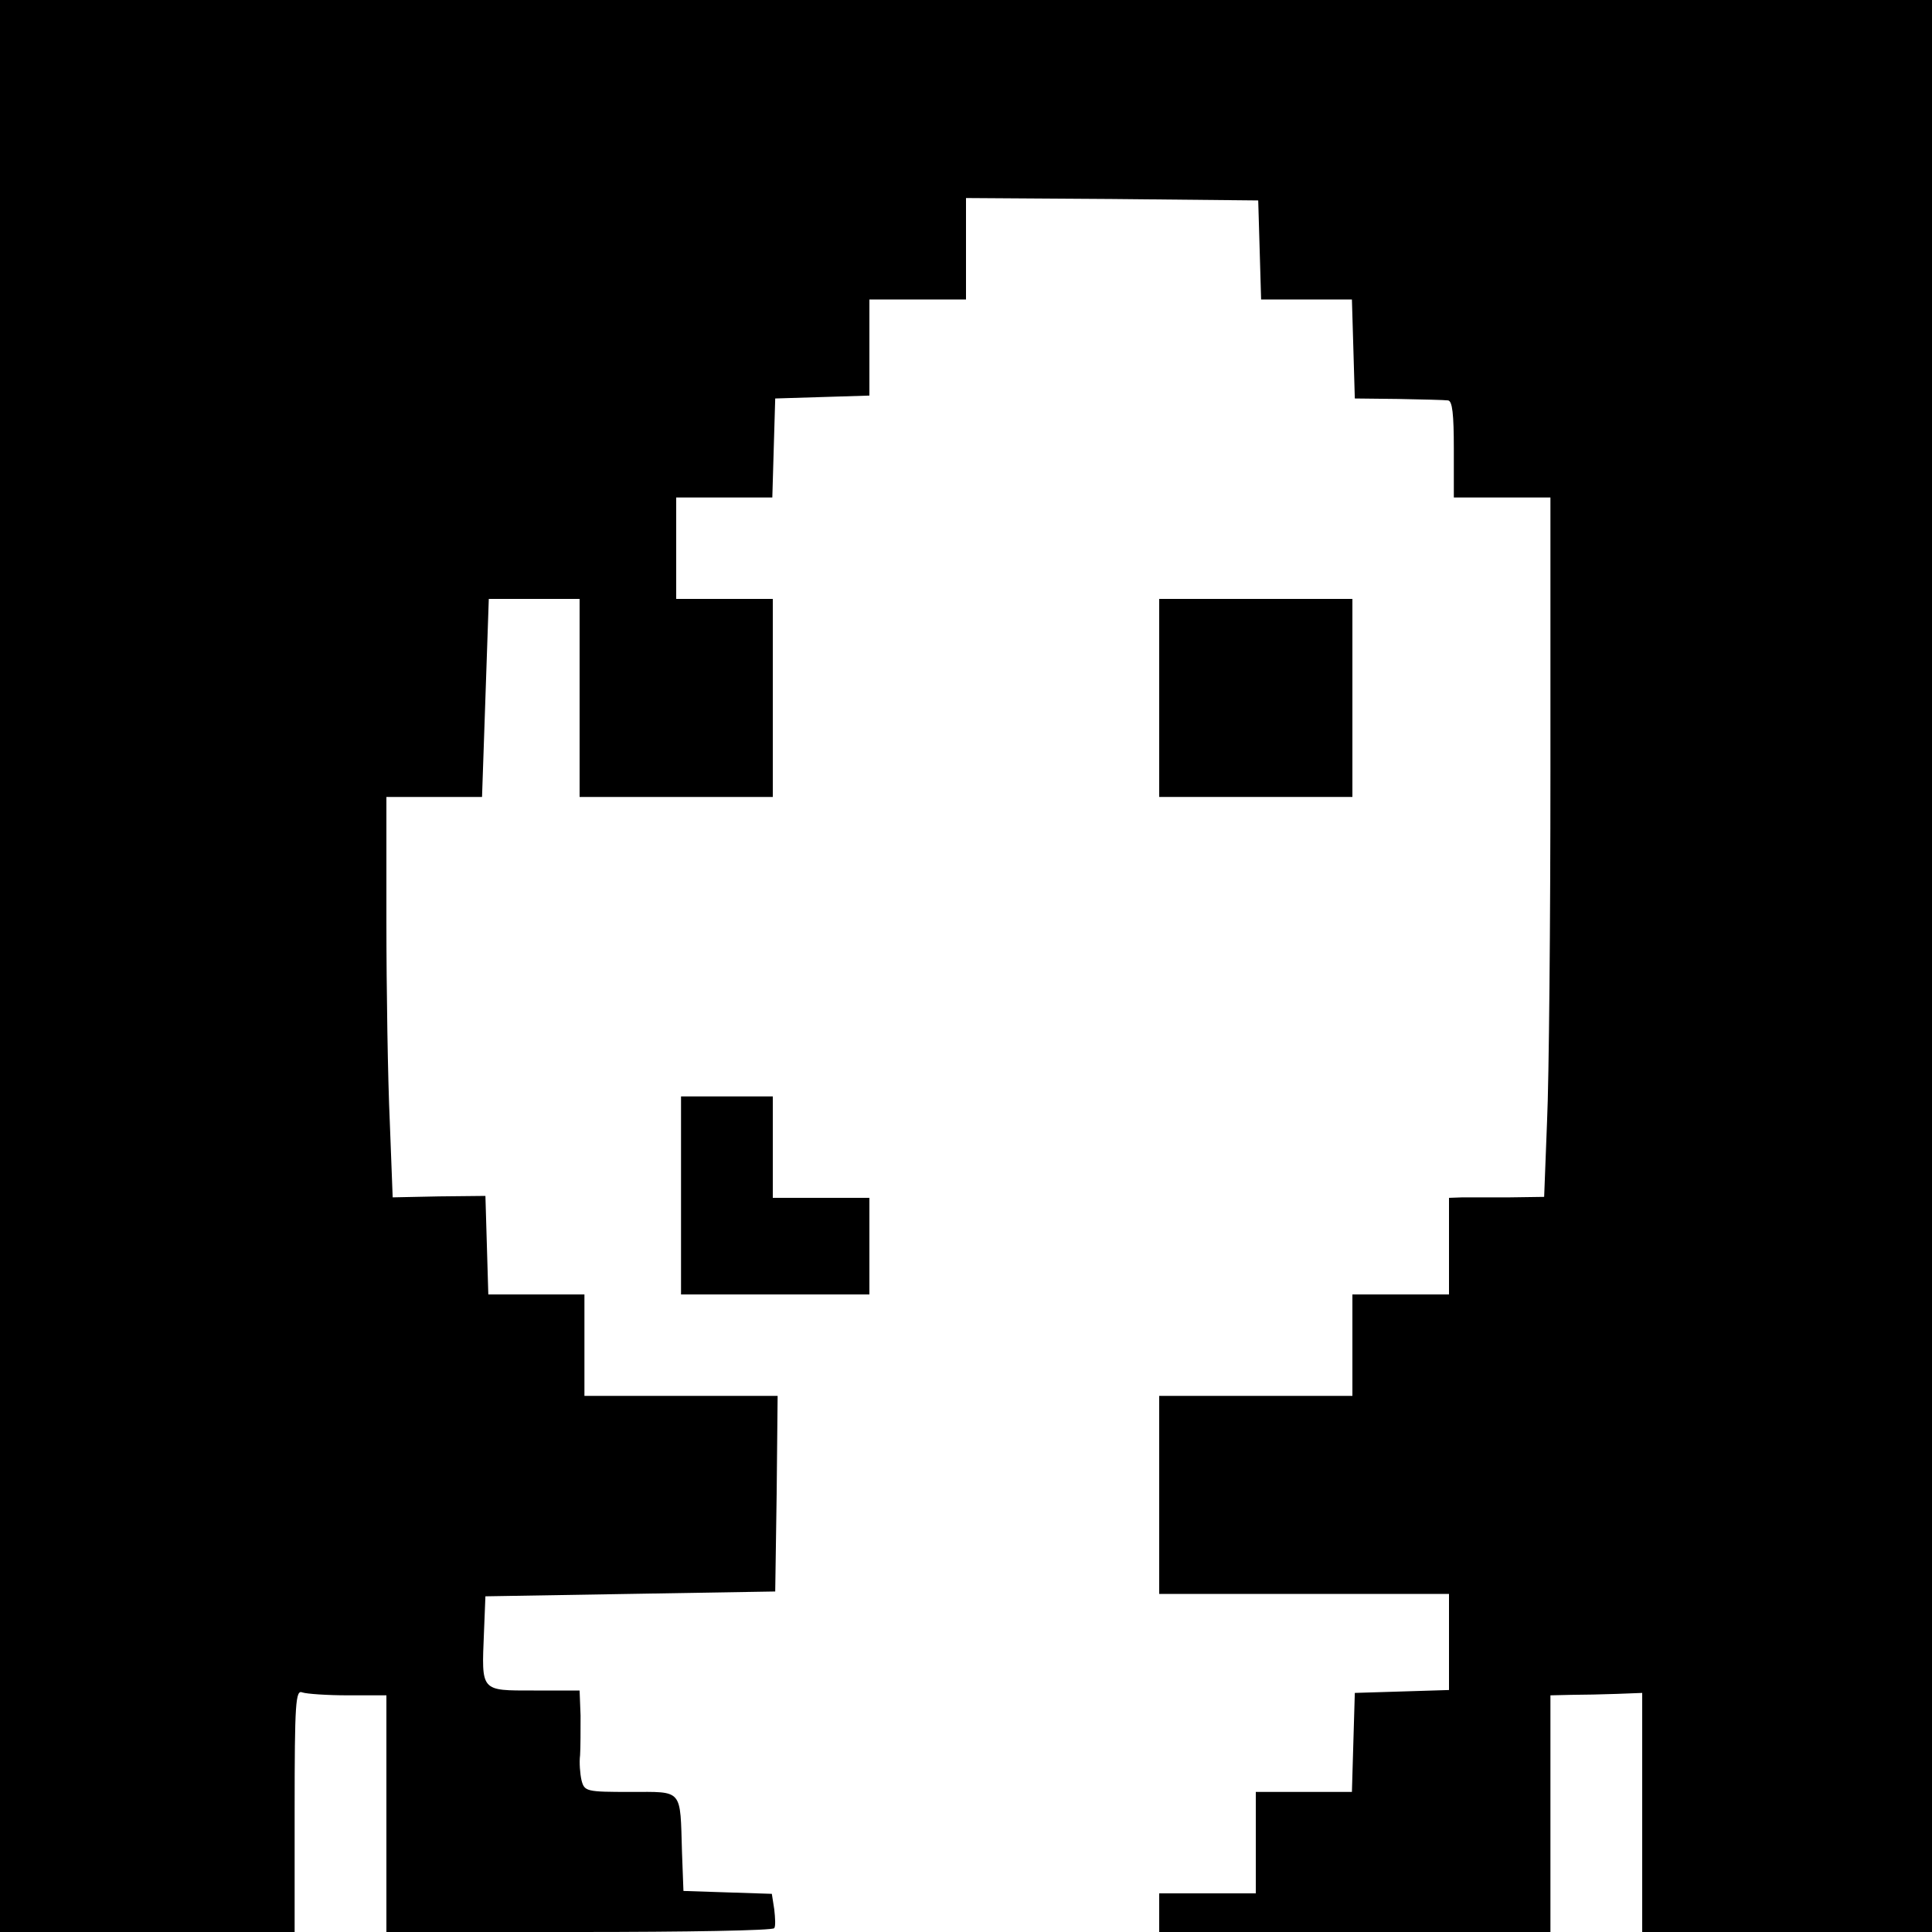 <?xml version="1.0" standalone="no"?>
<!DOCTYPE svg PUBLIC "-//W3C//DTD SVG 20010904//EN"
 "http://www.w3.org/TR/2001/REC-SVG-20010904/DTD/svg10.dtd">
<svg version="1.0" xmlns="http://www.w3.org/2000/svg"
 width="400pt" height="400pt" viewBox="0 0 400 400"
 preserveAspectRatio="xMidYMid meet">
<g transform="translate(0,400) scale(0.1,-0.1)"
fill="#000000" stroke="none">
<path d="M0 2000 l0 -2000 305 0 305 0 0 251 c0 225 2 251 16 245 9 -3 51 -6
95 -6 l79 0 0 -245 0 -245 399 0 c220 0 402 3 404 8 3 4 2 21 0 39 l-5 32 -92
3 -91 3 -3 80 c-4 133 3 125 -107 125 -91 0 -95 1 -101 24 -3 13 -5 37 -3 52
1 16 1 53 1 82 l-2 52 -95 0 c-111 0 -108 -3 -103 120 l3 75 300 5 300 5 3
203 2 202 -200 0 -200 0 0 105 0 105 -100 0 -99 0 -3 102 -3 102 -96 -1 -96
-2 -6 157 c-4 86 -7 273 -7 415 l0 257 99 0 99 0 7 205 7 205 94 0 94 0 0
-205 0 -205 200 0 200 0 0 205 0 205 -100 0 -100 0 0 105 0 105 100 0 99 0 3
103 3 102 98 3 97 3 0 99 0 100 100 0 100 0 0 105 0 105 303 -2 302 -3 3 -102
3 -103 94 0 94 0 3 -102 3 -103 90 -1 c50 -1 96 -2 103 -3 9 -1 12 -28 12
-101 l0 -100 100 0 100 0 0 -567 c0 -313 -3 -638 -7 -725 l-6 -156 -71 -1
c-39 0 -83 0 -98 0 l-28 -1 0 -100 0 -100 -100 0 -100 0 0 -105 0 -105 -200 0
-200 0 0 -205 0 -205 300 0 300 0 0 -100 0 -99 -97 -3 -98 -3 -3 -102 -3 -103
-99 0 -100 0 0 -105 0 -105 -100 0 -100 0 0 -40 0 -40 405 0 405 0 0 245 0
245 43 1 c23 0 66 1 95 2 l52 2 0 -247 0 -248 300 0 300 0 0 2000 0 2000
-2000 0 -2000 0 0 -2000z"/>
<path d="M2400 2555 l0 -205 200 0 200 0 0 205 0 205 -200 0 -200 0 0 -205z"/>
<path d="M1410 1525 l0 -205 195 0 195 0 0 100 0 100 -100 0 -100 0 0 105 0
105 -95 0 -95 0 0 -205z"/>
</g>
</svg>
